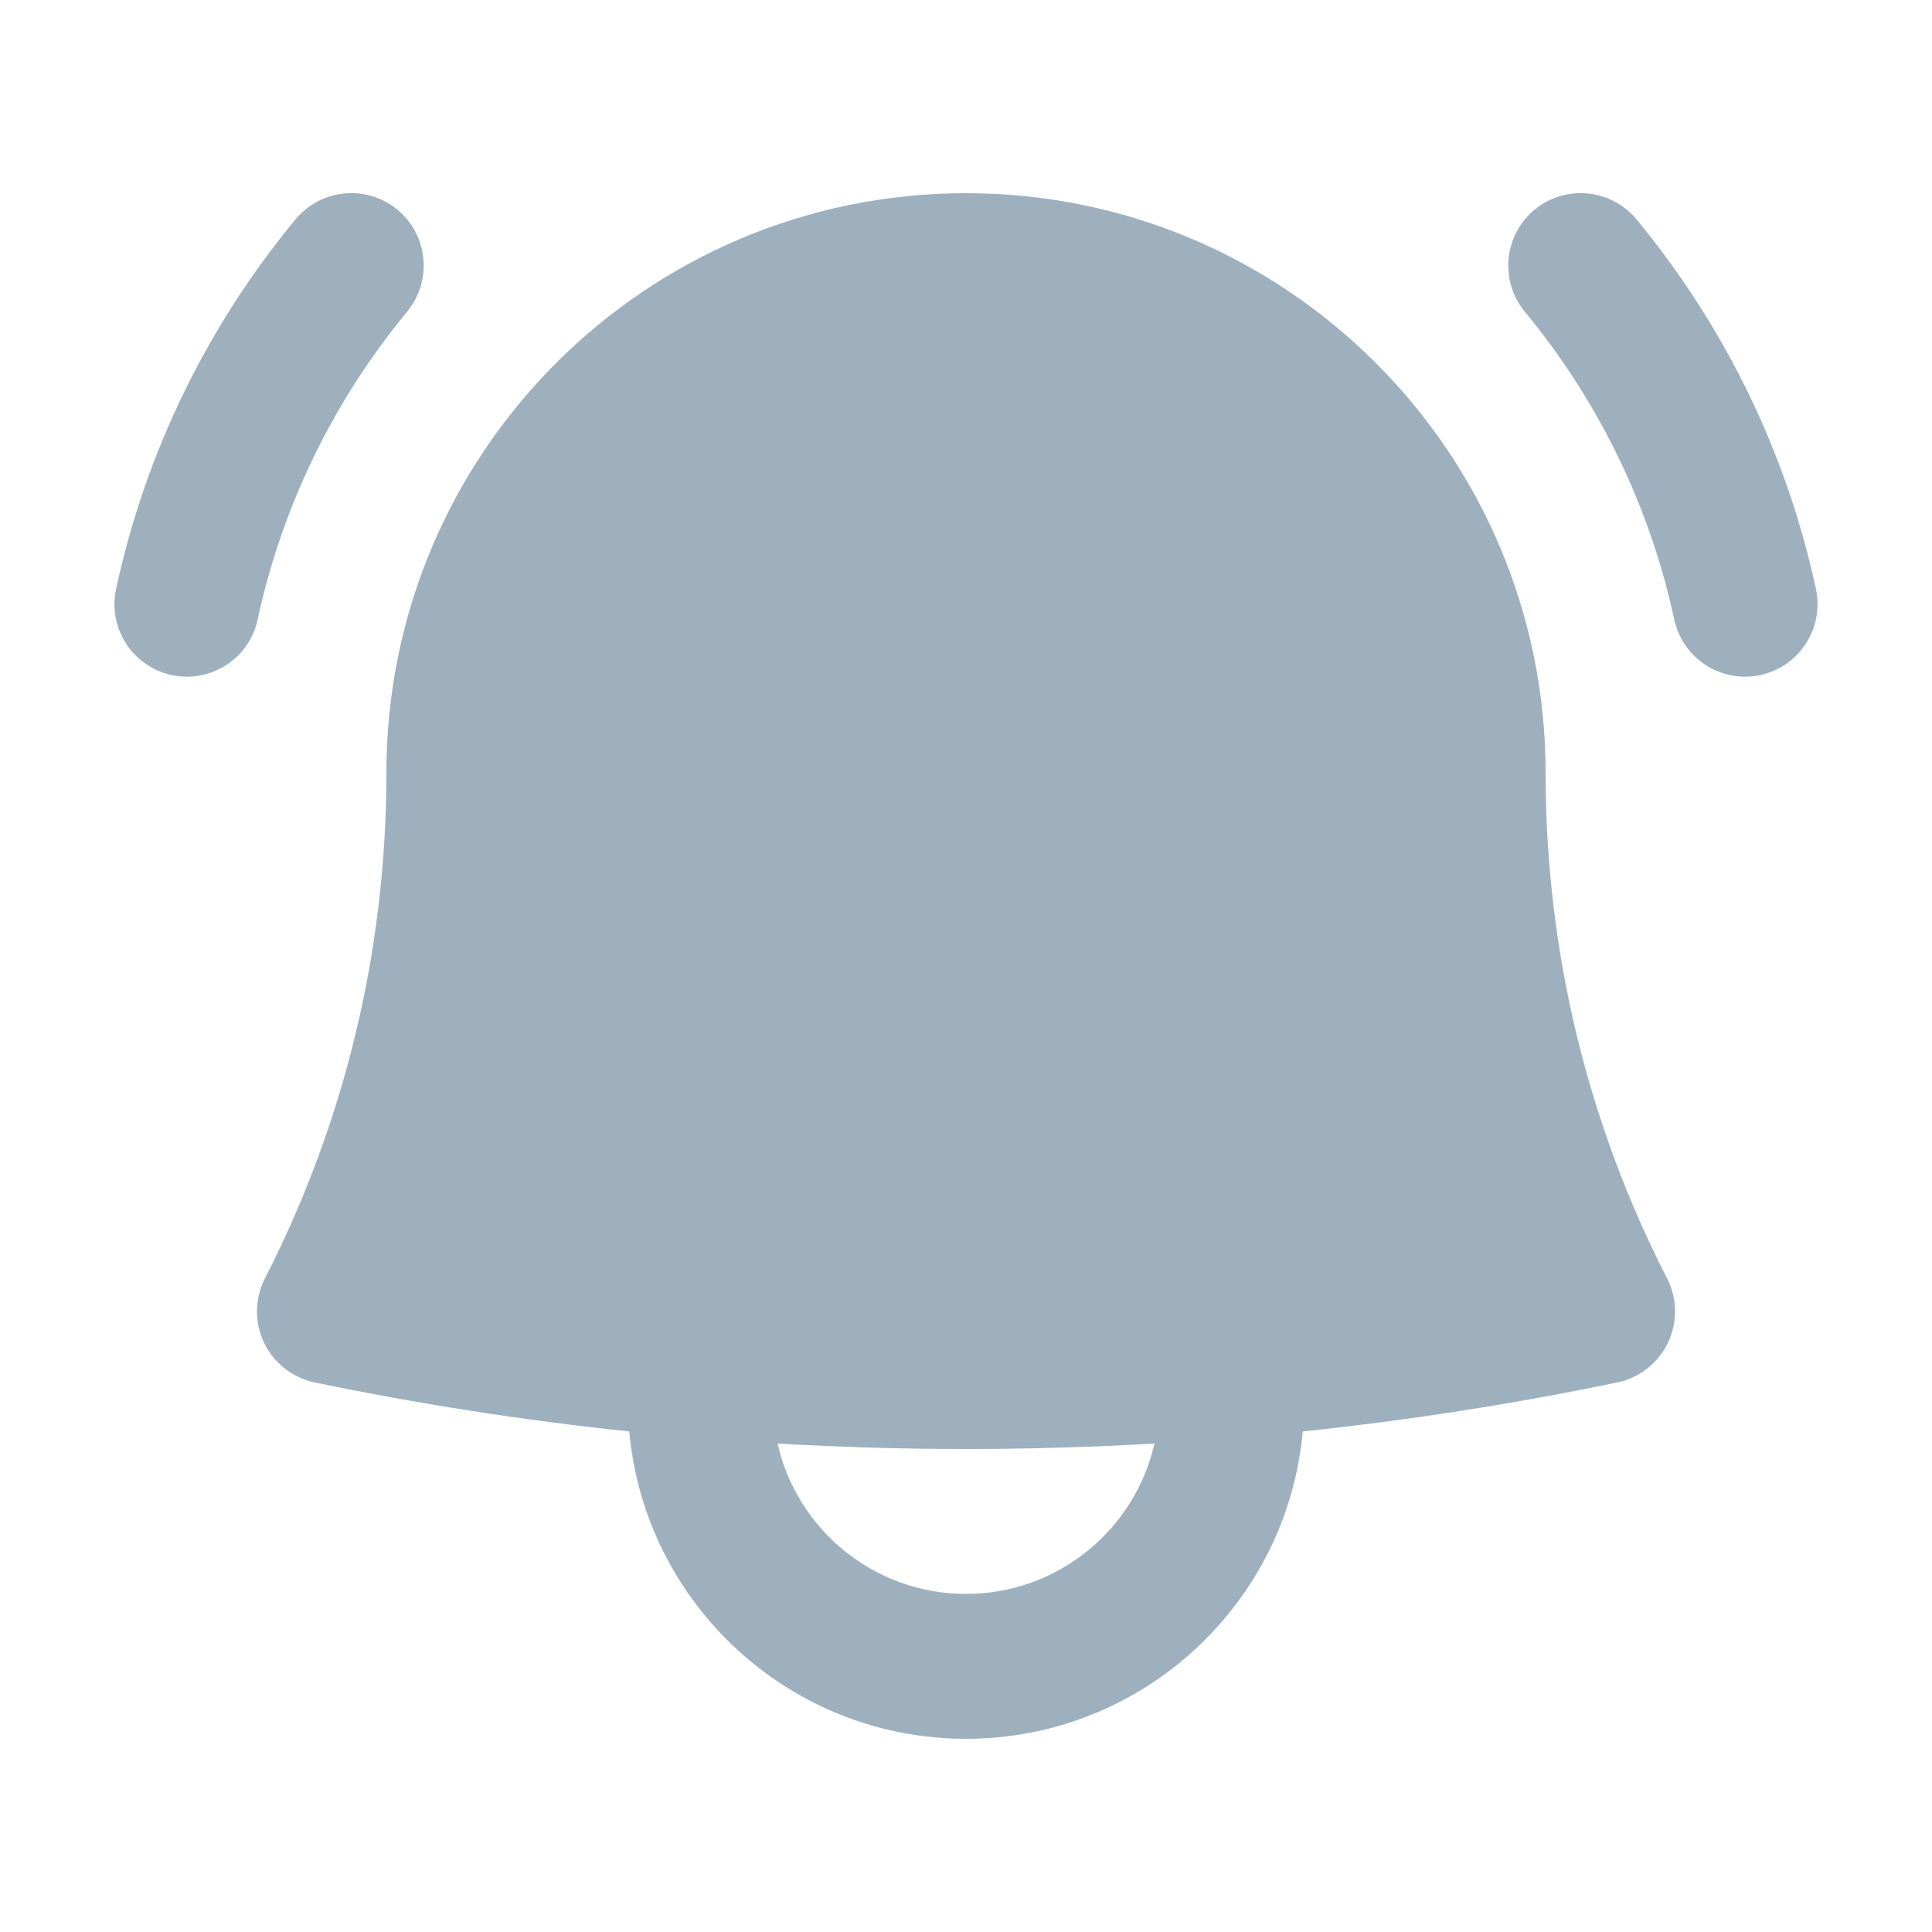 <svg width="24" height="24" viewBox="0 0 24 24" fill="none" xmlns="http://www.w3.org/2000/svg">
<g id="heroicons-mini/bell-alert">
<g id="Union">
<path d="M5.057 3.872C5.374 3.489 5.32 2.922 4.937 2.605C4.553 2.289 3.986 2.343 3.67 2.726C2.59 4.032 1.812 5.598 1.442 7.316C1.337 7.802 1.646 8.281 2.132 8.386C2.618 8.49 3.097 8.181 3.201 7.695C3.509 6.266 4.157 4.962 5.057 3.872Z" fill="#9EB0BE"/>
<path d="M20.33 2.726C20.013 2.343 19.446 2.289 19.063 2.605C18.68 2.922 18.626 3.489 18.942 3.872C19.842 4.962 20.49 6.266 20.798 7.695C20.903 8.181 21.381 8.49 21.867 8.386C22.353 8.281 22.662 7.802 22.558 7.316C22.188 5.598 21.409 4.032 20.33 2.726Z" fill="#9EB0BE"/>
<path fill-rule="evenodd" clip-rule="evenodd" d="M12 2.4C8.024 2.4 4.8 5.624 4.8 9.6C4.8 11.864 4.255 13.998 3.291 15.881C3.163 16.131 3.159 16.427 3.28 16.68C3.402 16.933 3.634 17.116 3.909 17.173C5.19 17.439 6.494 17.643 7.817 17.782C8.01 19.922 9.809 21.6 12 21.6C14.191 21.6 15.99 19.922 16.183 17.782C17.506 17.643 18.809 17.439 20.091 17.173C20.366 17.116 20.598 16.933 20.72 16.68C20.841 16.427 20.837 16.131 20.709 15.881C19.744 13.998 19.2 11.864 19.2 9.6C19.2 5.624 15.976 2.4 12 2.4ZM12 19.8C10.857 19.8 9.901 19.001 9.659 17.932C10.434 17.977 11.214 18 12 18C12.786 18 13.566 17.977 14.341 17.932C14.099 19.001 13.143 19.8 12 19.8Z" fill="#9EB0BE"/>
</g>
</g>
</svg>

